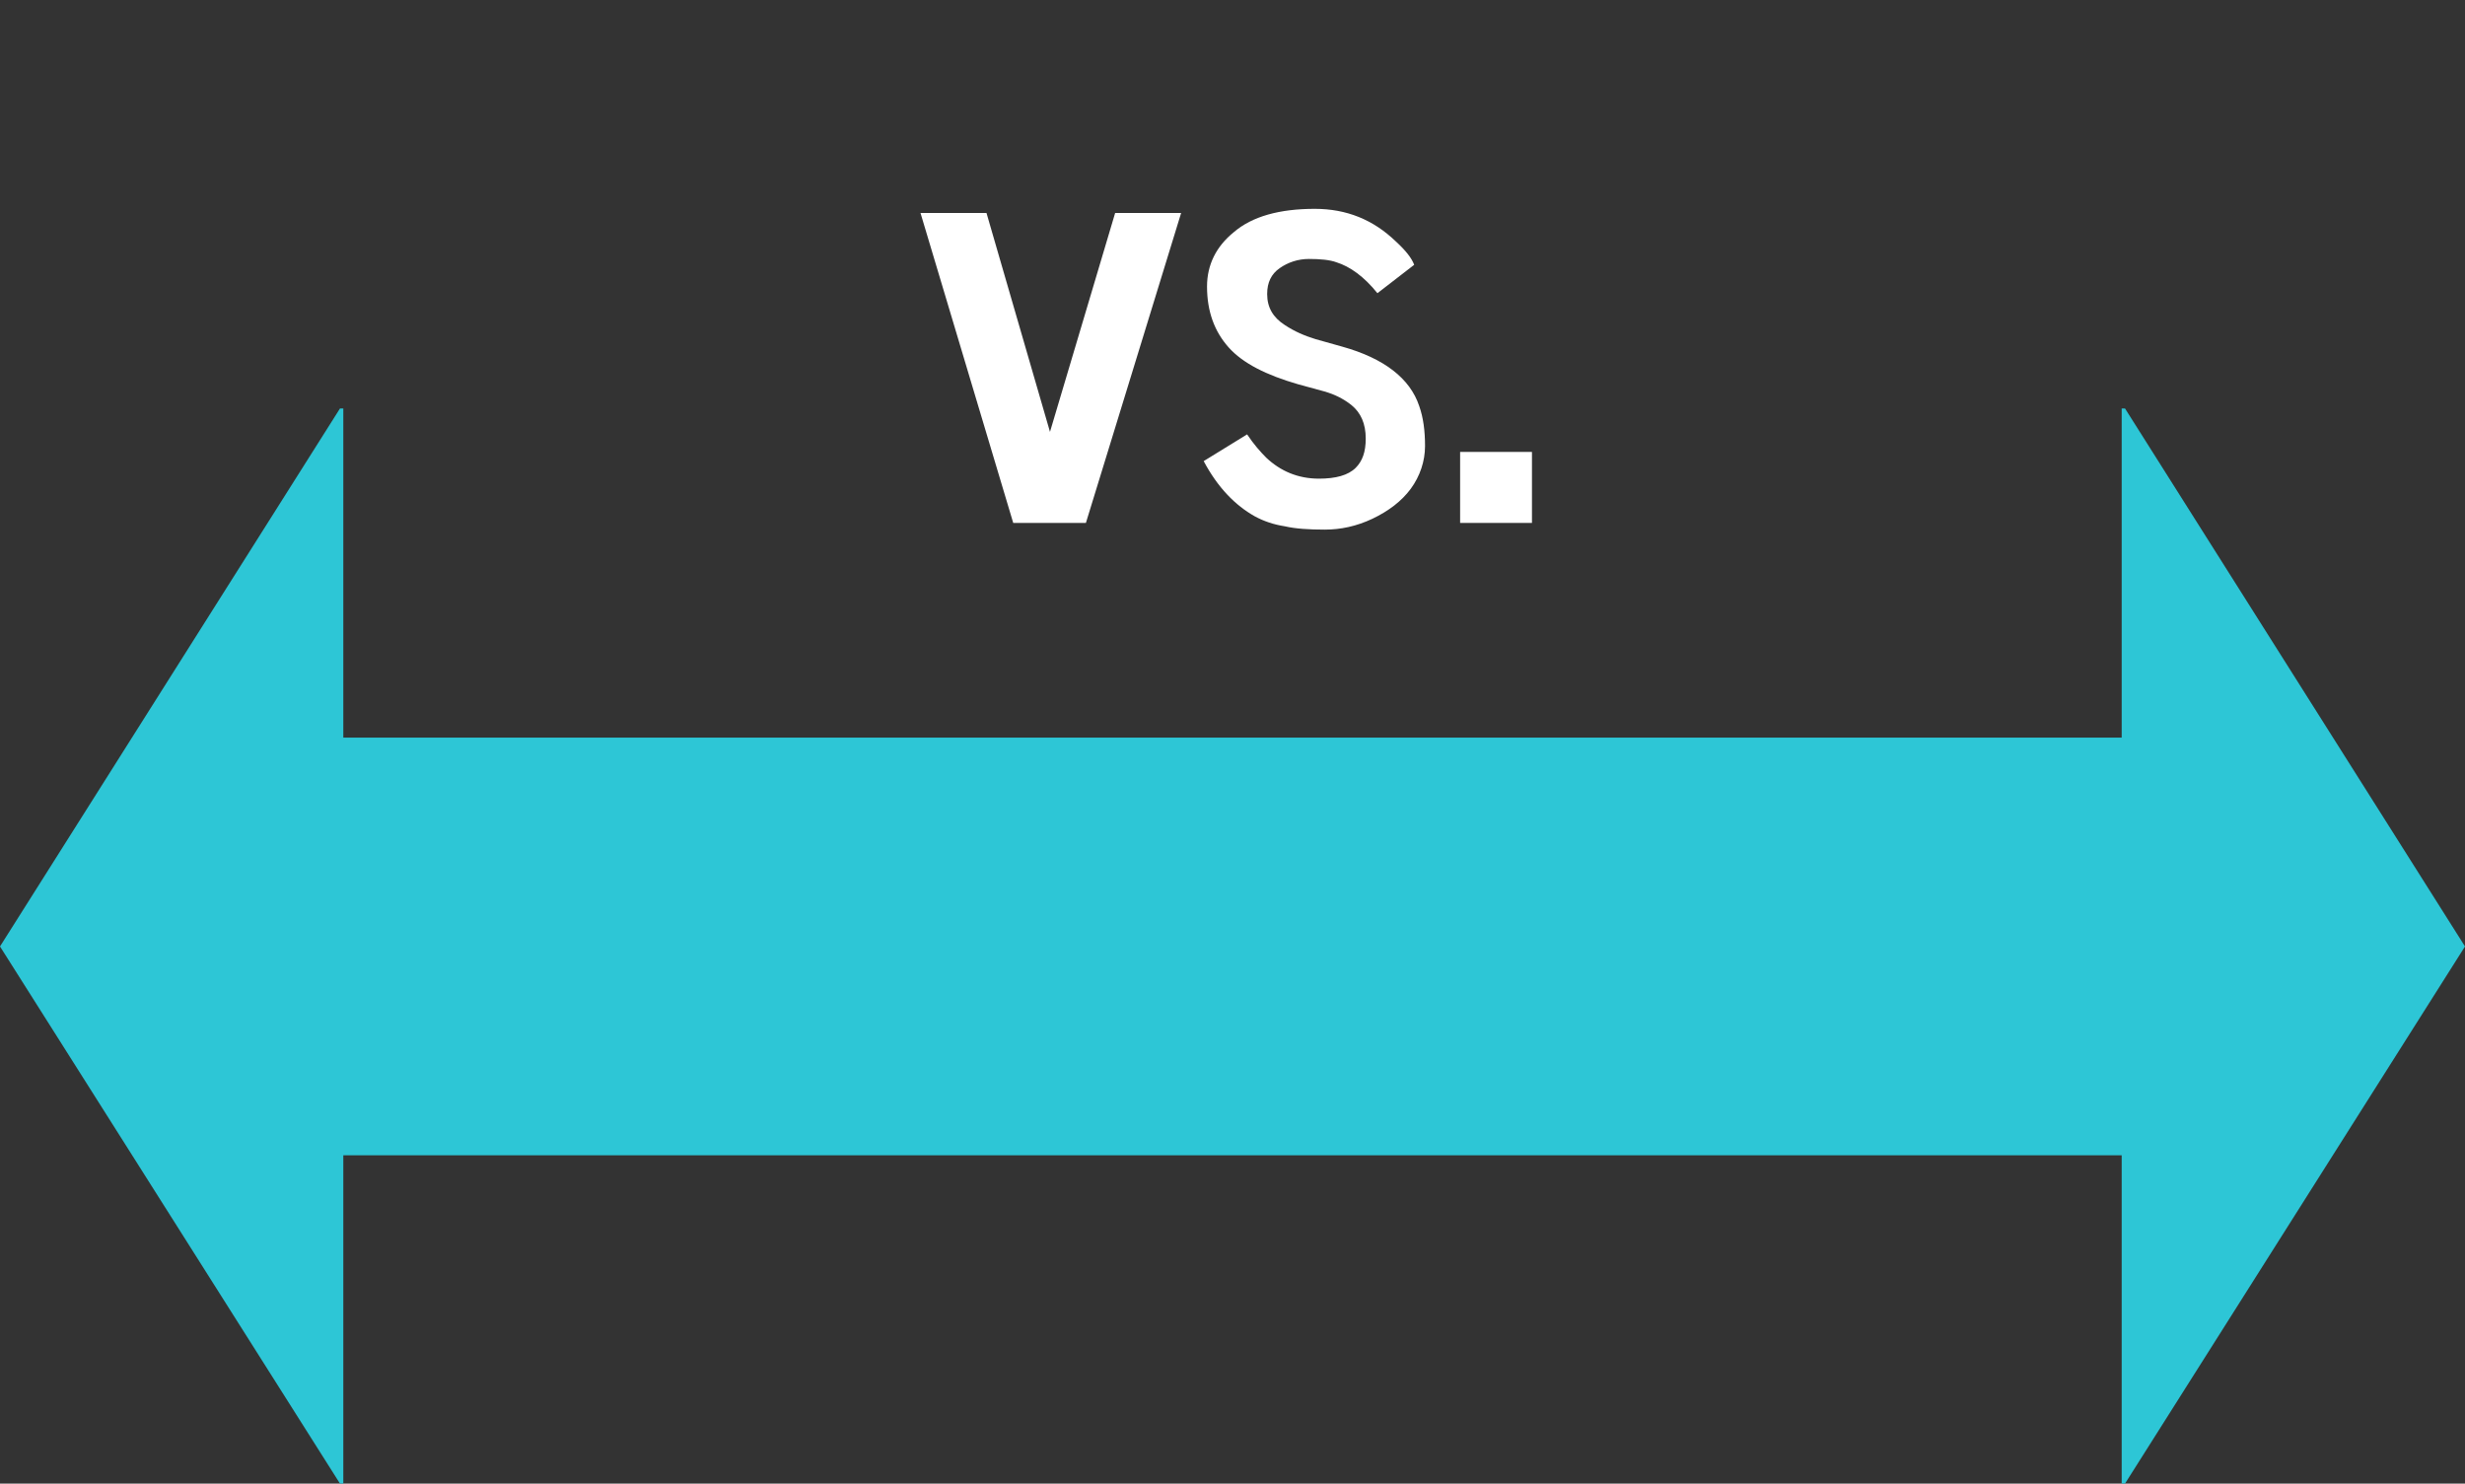 <?xml version="1.0" encoding="utf-8"?>
<!-- Generator: Adobe Illustrator 25.1.0, SVG Export Plug-In . SVG Version: 6.00 Build 0)  -->
<svg version="1.1" id="Layer_1" xmlns="http://www.w3.org/2000/svg" xmlns:xlink="http://www.w3.org/1999/xlink" x="0px" y="0px"
	 viewBox="0 0 295.1 177.6" style="enable-background:new 0 0 295.1 177.6;" xml:space="preserve">
<rect x="0" y="0" width="295.1" height="177.6" fill="#333333" stroke="none"/>
<style type="text/css">
	.st0{fill:none;stroke:#2DC6D6;stroke-width:50;stroke-miterlimit:10;}
	.st1{fill:#2DC6D6;}
	.st2{fill:#FFFFFF;}
</style>
<g>
	<g>
		<line class="st0" x1="31.2" y1="113.3" x2="263.9" y2="113.3"/>
		<g>
			<polygon class="st1" points="40.7,48.9 0,113.3 40.7,177.6 41.1,177.6 41.1,48.9 			"/>
		</g>
		<g>
			<polygon class="st1" points="254.4,48.9 295.1,113.3 254.4,177.6 254,177.6 254,48.9 			"/>
		</g>
	</g>
</g>
<g>
	<path class="st2" d="M110.2,25.5h7.9l7.6,26.2l7.8-26.2h7.9l-11.4,37.1h-8.7L110.2,25.5z"/>
	<path class="st2" d="M144.1,55.2l5.2-3.2c0.8,1.2,1.6,2.1,2.3,2.8c1.7,1.6,3.8,2.5,6.3,2.5c2,0,3.5-0.4,4.4-1.3
		c0.8-0.8,1.2-1.9,1.2-3.5c0-1.8-0.6-3.1-1.7-4c-1-0.8-2.1-1.3-3.1-1.6l-3.3-0.9c-3.8-1.1-6.6-2.5-8.3-4.4c-1.7-1.9-2.6-4.3-2.6-7.3
		c0-2.6,1.1-4.8,3.2-6.5c2.2-1.9,5.5-2.8,9.7-2.8c3.8,0,7,1.3,9.7,3.9c1.2,1.1,1.9,2,2.2,2.8l-4.4,3.4c-1.6-2-3.3-3.2-4.9-3.7
		c-0.8-0.3-2-0.4-3.3-0.4s-2.5,0.4-3.5,1.1s-1.5,1.7-1.5,3.1c0,1.6,0.7,2.8,2.1,3.7c1.2,0.8,2.4,1.3,3.7,1.7l3.2,0.9
		c5,1.4,8.1,3.8,9.2,7.1c0.5,1.4,0.7,3,0.7,4.8s-0.6,3.6-1.7,5.1s-2.7,2.7-4.6,3.6s-3.8,1.3-5.7,1.3s-3.5-0.1-4.8-0.4
		c-1.3-0.2-2.5-0.6-3.6-1.2C147.9,60.5,145.8,58.4,144.1,55.2z"/>
	<path class="st2" d="M174.8,62.6v-8.5h8.6v8.5H174.8z"/>
</g>
<g>
</g>
<g>
</g>
<g>
</g>
<g>
</g>
<g>
</g>
<g>
</g>
<g>
</g>
<g>
</g>
<g>
</g>
<g>
</g>
<g>
</g>
<g>
</g>
<g>
</g>
<g>
</g>
<g>
</g>
<g>
</g>
</svg>
